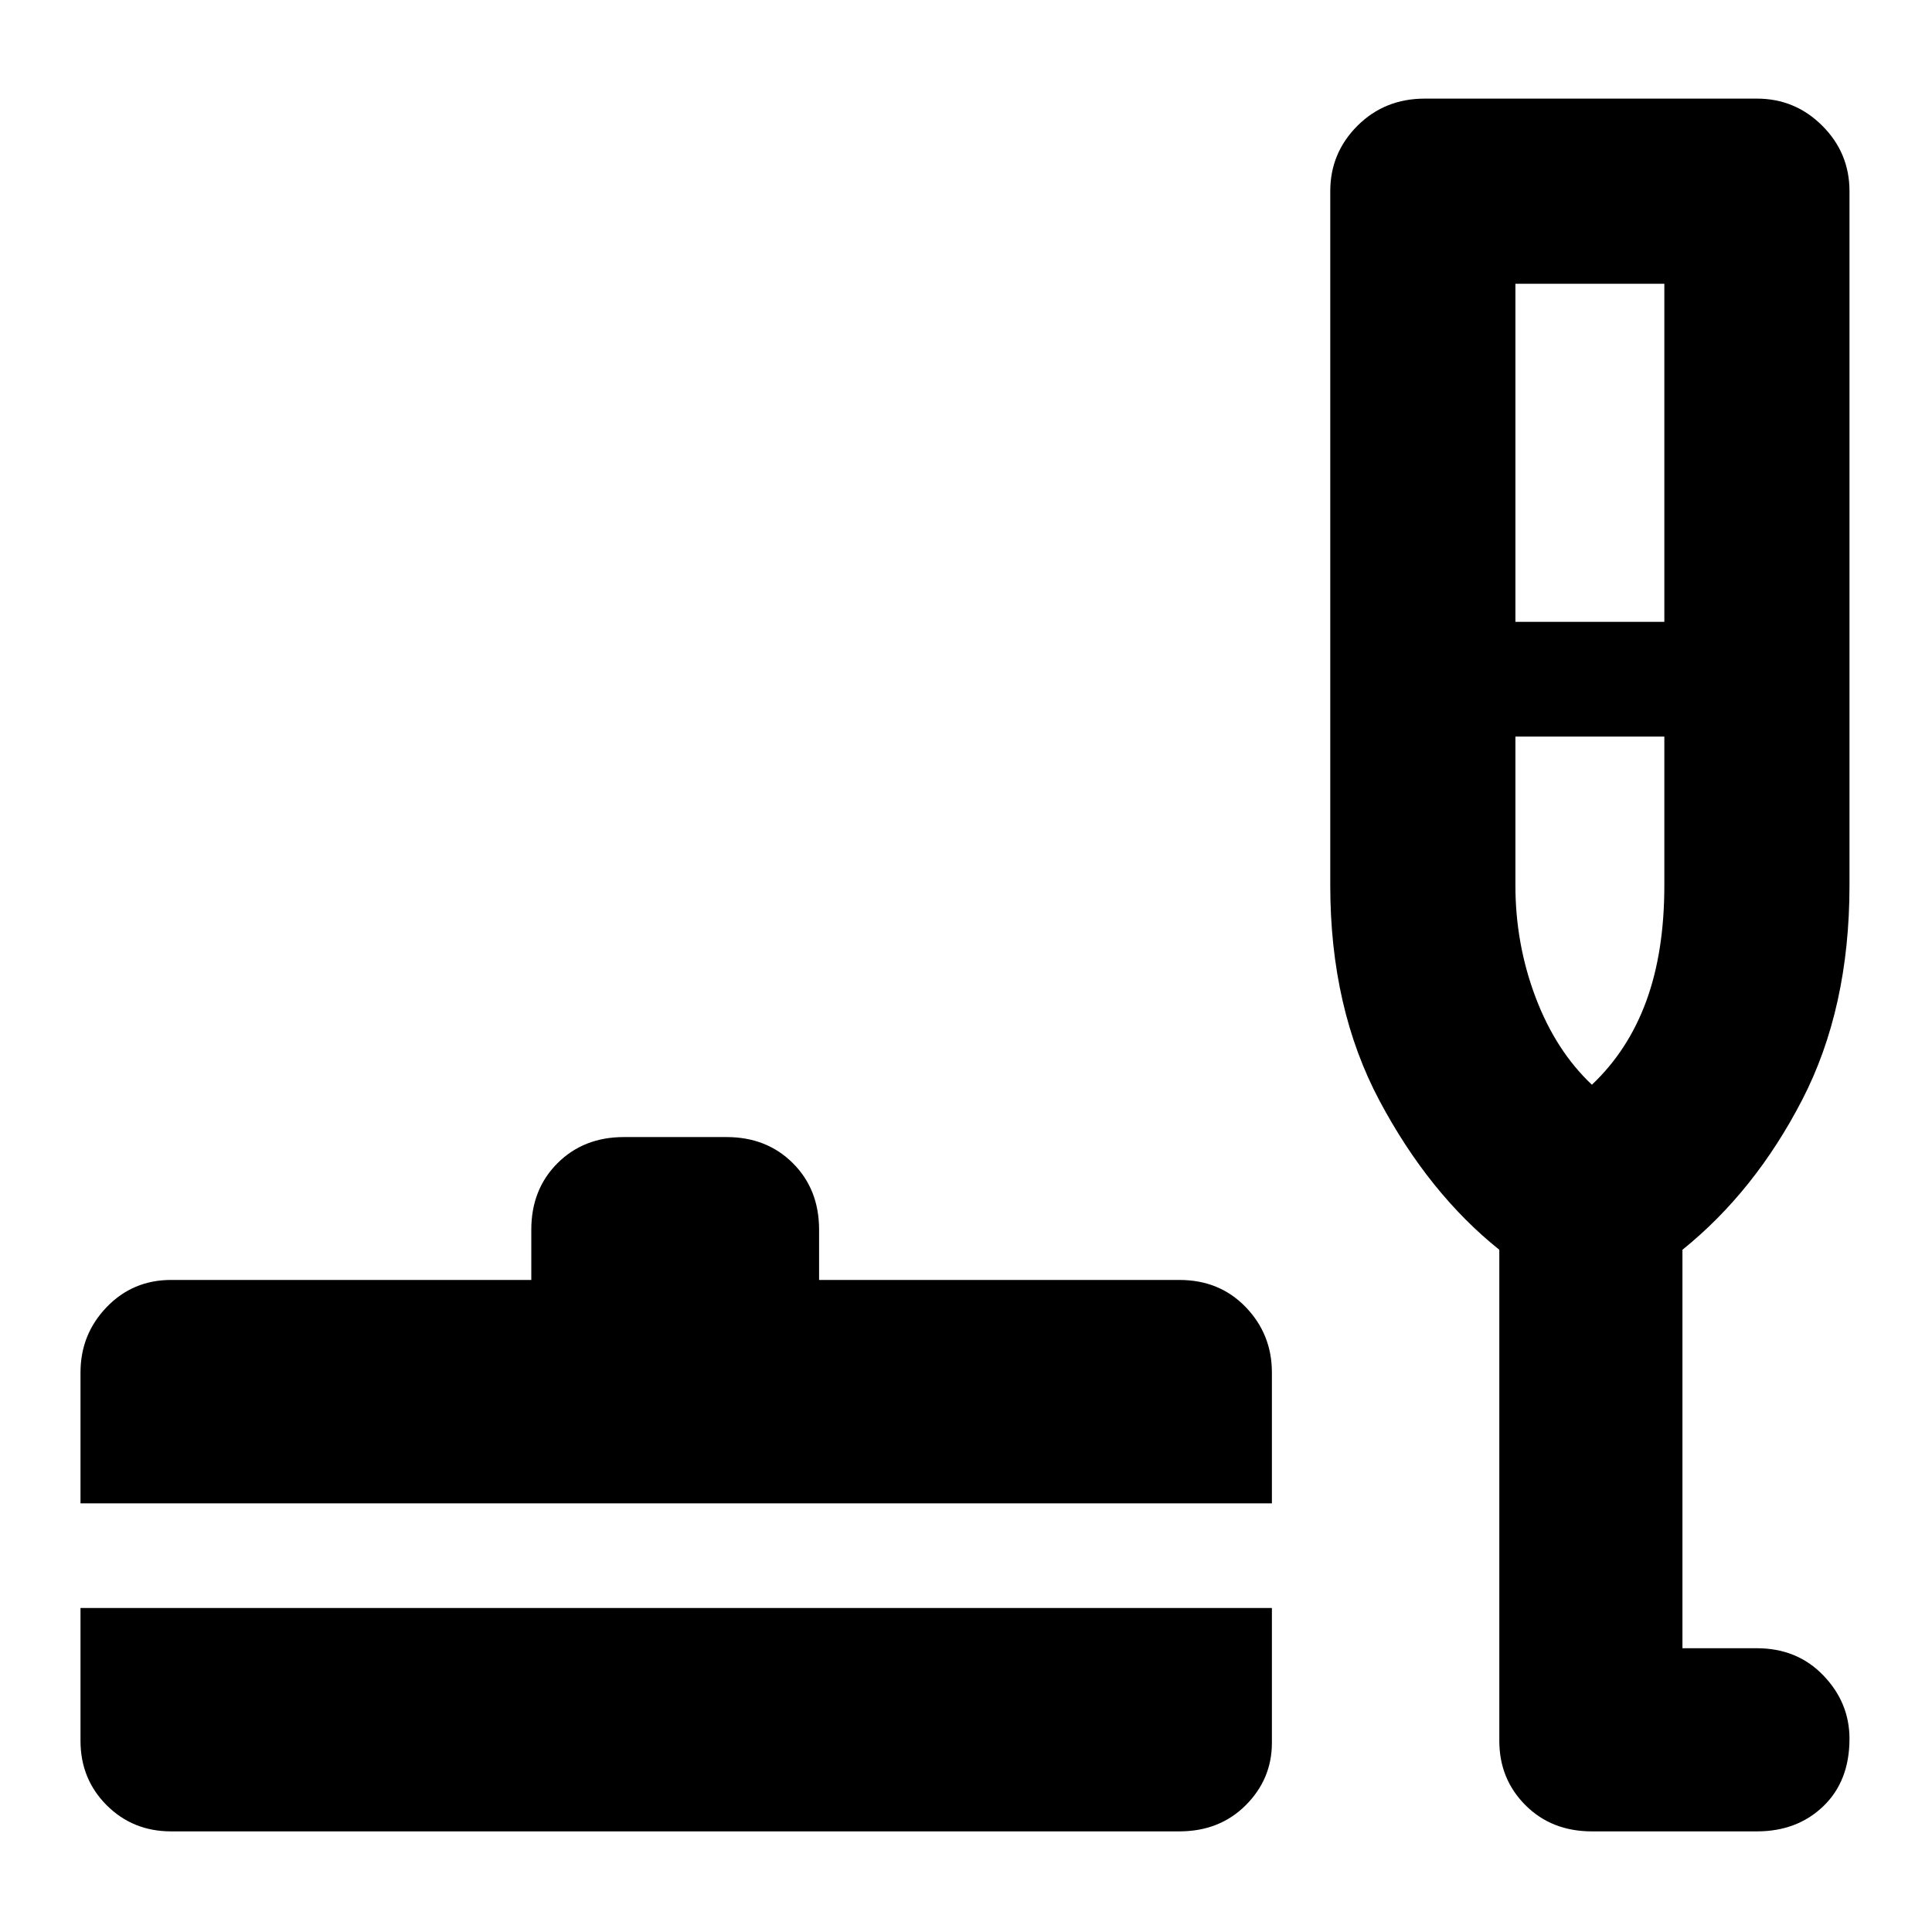 <svg xmlns="http://www.w3.org/2000/svg" height="48" width="48"><path d="M4.25 45.5Q3.3 45.5 2.65 44.85Q2 44.2 2 43.25V39.95H31.6V43.3Q31.6 44.2 30.95 44.85Q30.3 45.5 29.3 45.5ZM2 37.35V34.1Q2 33.15 2.65 32.475Q3.3 31.8 4.25 31.8H13.2V30.55Q13.2 29.55 13.85 28.9Q14.5 28.25 15.5 28.25H18.05Q19.05 28.25 19.7 28.9Q20.35 29.55 20.35 30.55V31.8H29.3Q30.3 31.8 30.95 32.475Q31.6 33.15 31.6 34.1V37.35ZM39.55 45.5Q38.55 45.5 37.9 44.85Q37.25 44.2 37.25 43.25V31.05Q35.5 29.65 34.275 27.35Q33.05 25.05 33.05 22V4.75Q33.05 3.8 33.725 3.125Q34.4 2.45 35.4 2.45H43.65Q44.6 2.45 45.275 3.125Q45.95 3.8 45.95 4.75V22Q45.95 25.05 44.775 27.325Q43.6 29.6 41.8 31.05V40.95H43.65Q44.65 40.95 45.3 41.625Q45.95 42.3 45.95 43.2Q45.95 44.25 45.3 44.875Q44.65 45.5 43.65 45.5ZM37.65 15.45H41.35V7.05H37.65ZM39.55 26.95Q40.45 26.1 40.9 24.875Q41.35 23.65 41.35 22V18.3H37.65V22Q37.65 23.45 38.15 24.775Q38.65 26.1 39.55 26.95ZM39.55 26.95Q39.55 26.95 39.55 26.95Q39.55 26.95 39.55 26.95Q39.55 26.95 39.55 26.95Q39.55 26.95 39.55 26.95Z"/></svg>